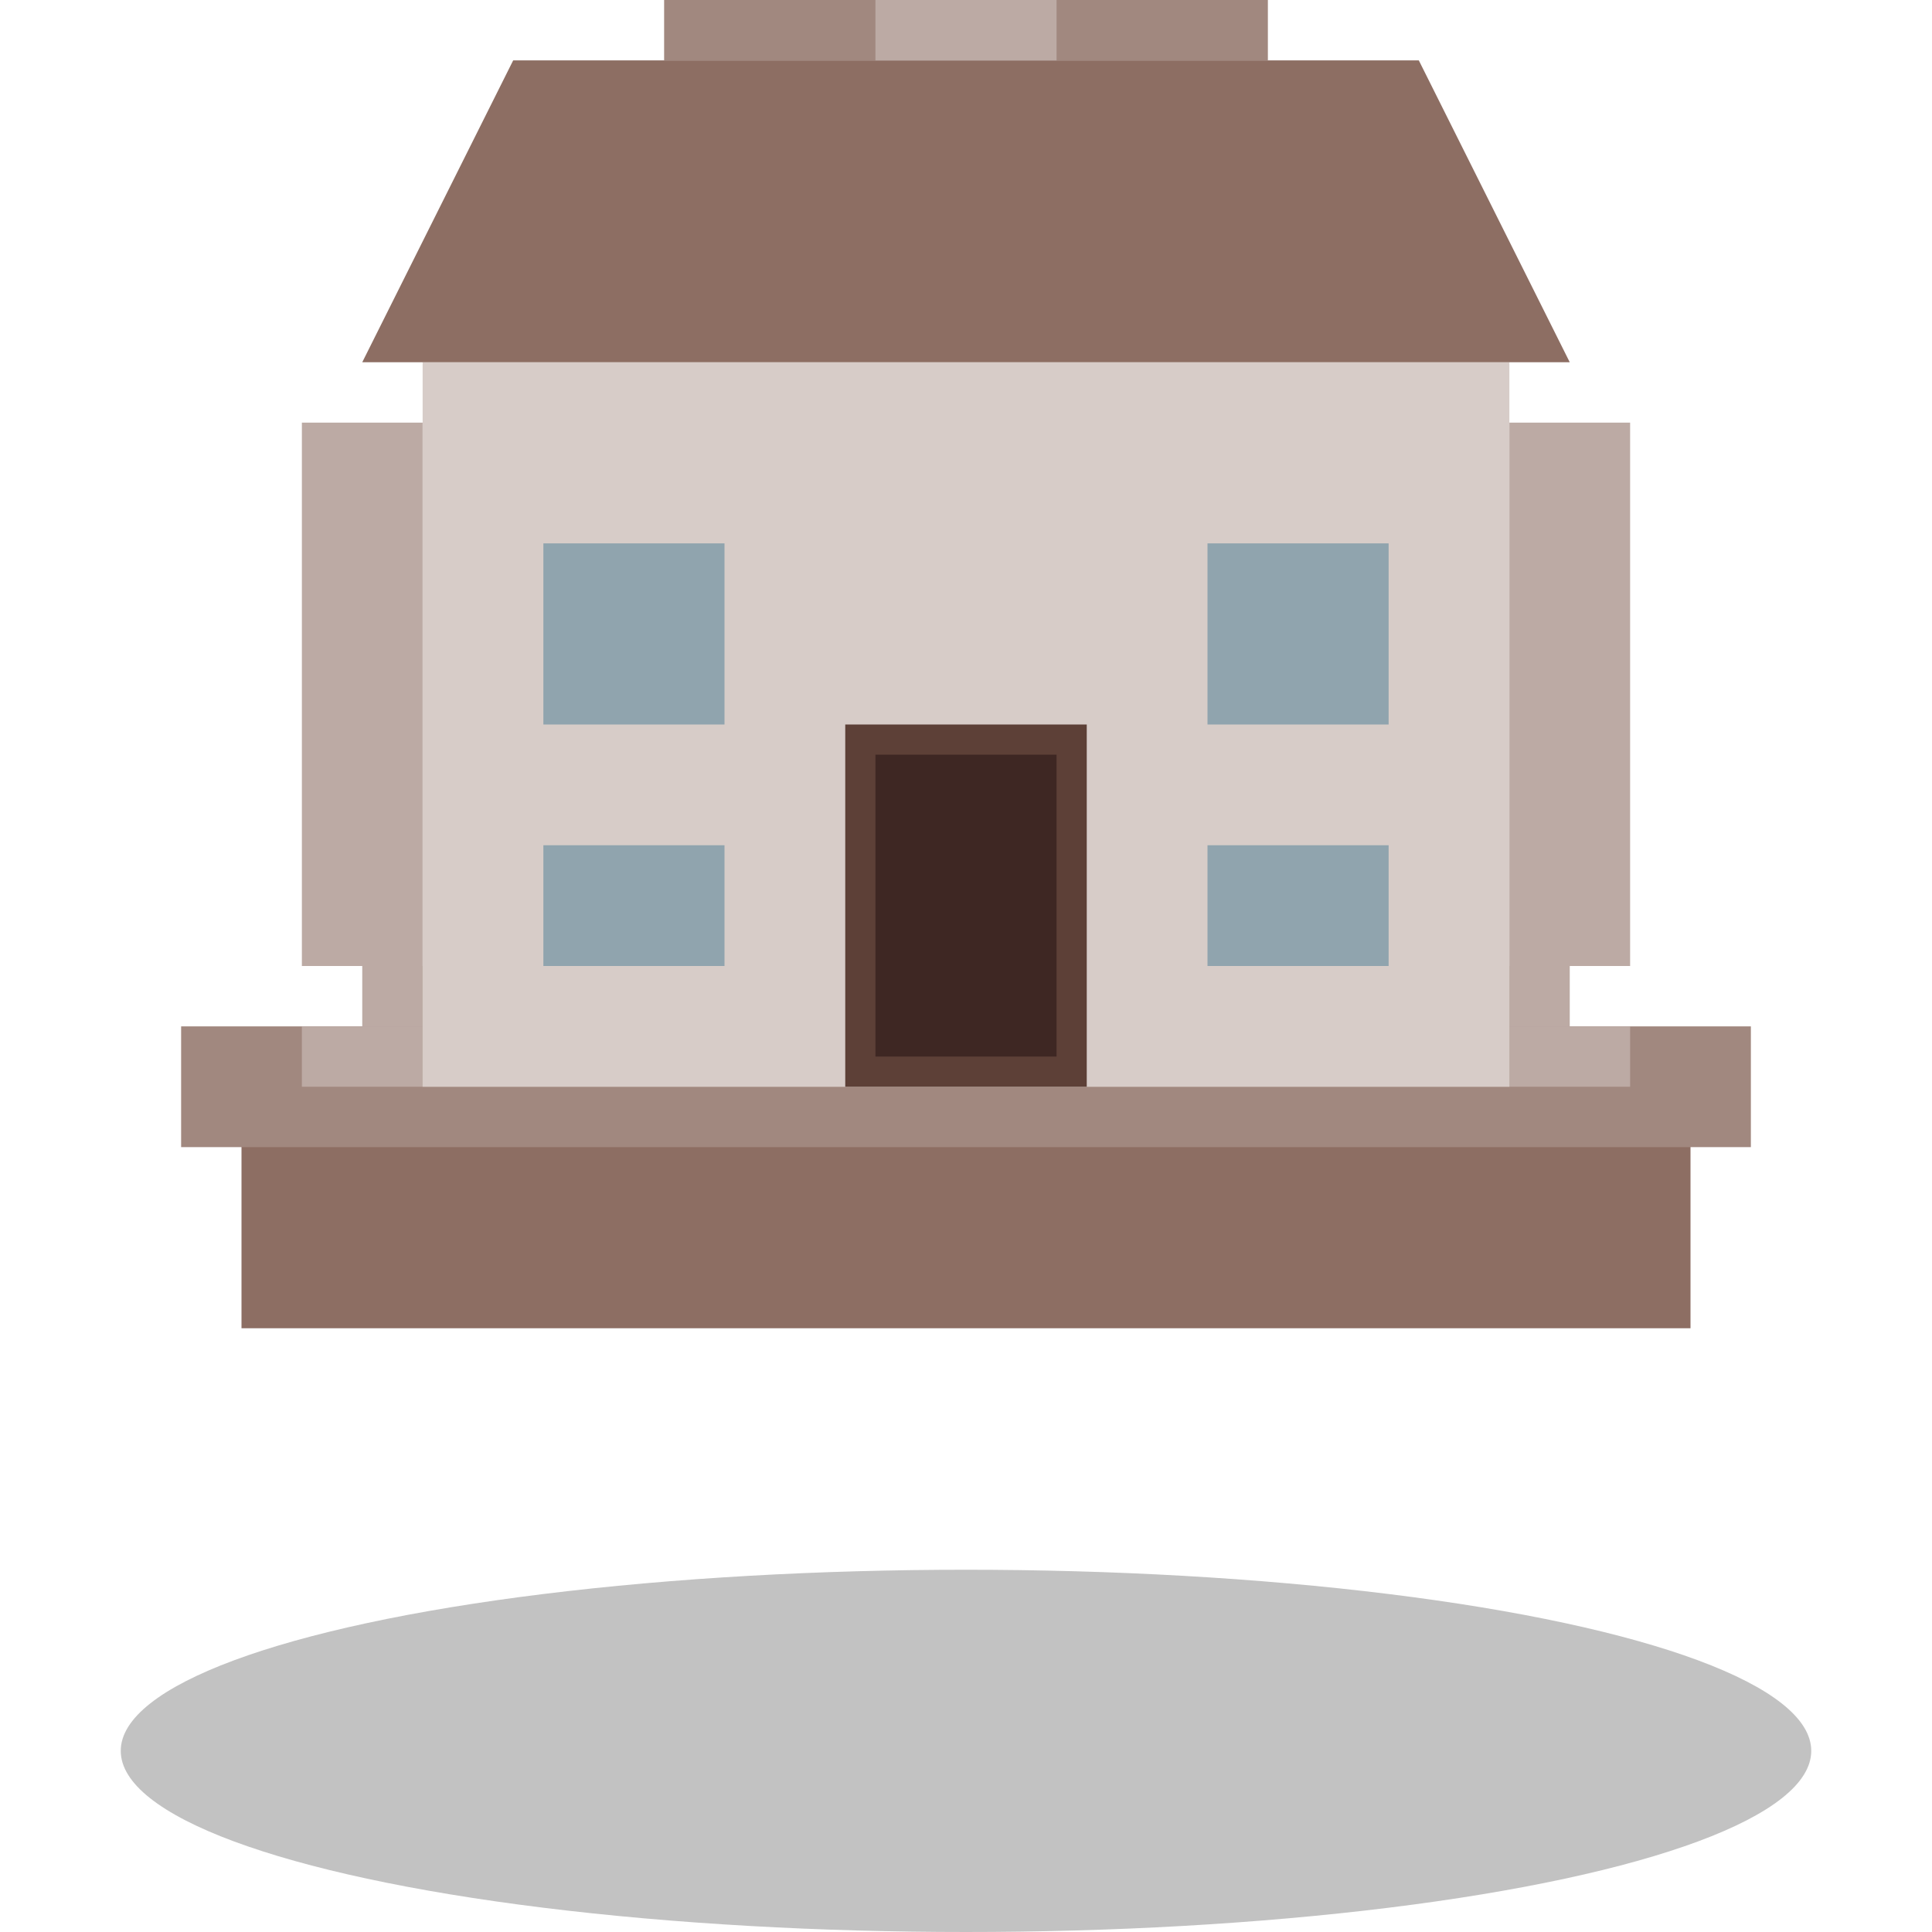 <svg width="64" height="64" viewBox="0 0 64 64" xmlns="http://www.w3.org/2000/svg">
  <!-- City Building - Book of Mormon themed -->
  
  <!-- Base/Shadow -->
  <ellipse cx="32" cy="58" rx="28" ry="6" fill="#333333" opacity="0.3"/>
  
  <!-- Main structure - temple-like building -->
  <g transform="translate(32, 32)">
    <!-- Base platform -->
    <rect x="-24" y="4" width="48" height="8" fill="#8D6E63"/>
    <rect x="-26" y="2" width="52" height="4" fill="#A1887F"/>
    
    <!-- Steps -->
    <rect x="-20" y="0" width="40" height="2" fill="#BCAAA4"/>
    <rect x="-22" y="2" width="44" height="2" fill="#BCAAA4"/>
    
    <!-- Main building -->
    <rect x="-18" y="-20" width="36" height="24" fill="#D7CCC8"/>
    
    <!-- Door -->
    <rect x="-4" y="-8" width="8" height="12" fill="#5D4037"/>
    <rect x="-3" y="-7" width="6" height="10" fill="#3E2723"/>
    
    <!-- Windows -->
    <rect x="-14" y="-14" width="6" height="6" fill="#90A4AE"/>
    <rect x="8" y="-14" width="6" height="6" fill="#90A4AE"/>
    <rect x="-14" y="-4" width="6" height="4" fill="#90A4AE"/>
    <rect x="8" y="-4" width="6" height="4" fill="#90A4AE"/>
    
    <!-- Roof structure -->
    <polygon points="-20,-20 20,-20 15,-30 -15,-30" fill="#8D6E63"/>
    <rect x="-10" y="-34" width="20" height="4" fill="#A1887F"/>
    
    <!-- Center tower/spire -->
    <rect x="-3" y="-40" width="6" height="10" fill="#BCAAA4"/>
    <polygon points="-4,-40 4,-40 0,-46" fill="#8D6E63"/>
  </g>
  
  <!-- Decorative elements -->
  <g transform="translate(32, 32)">
    <!-- Pillars -->
    <rect x="-22" y="-18" width="4" height="18" fill="#BCAAA4"/>
    <rect x="18" y="-18" width="4" height="18" fill="#BCAAA4"/>
    
    <!-- Flags -->
    <rect x="-2" y="-46" width="1" height="6" fill="#5D4037"/>
    <polygon points="-2,-46 3,-44 -2,-42" fill="#FFA000"/>
  </g>
</svg>
